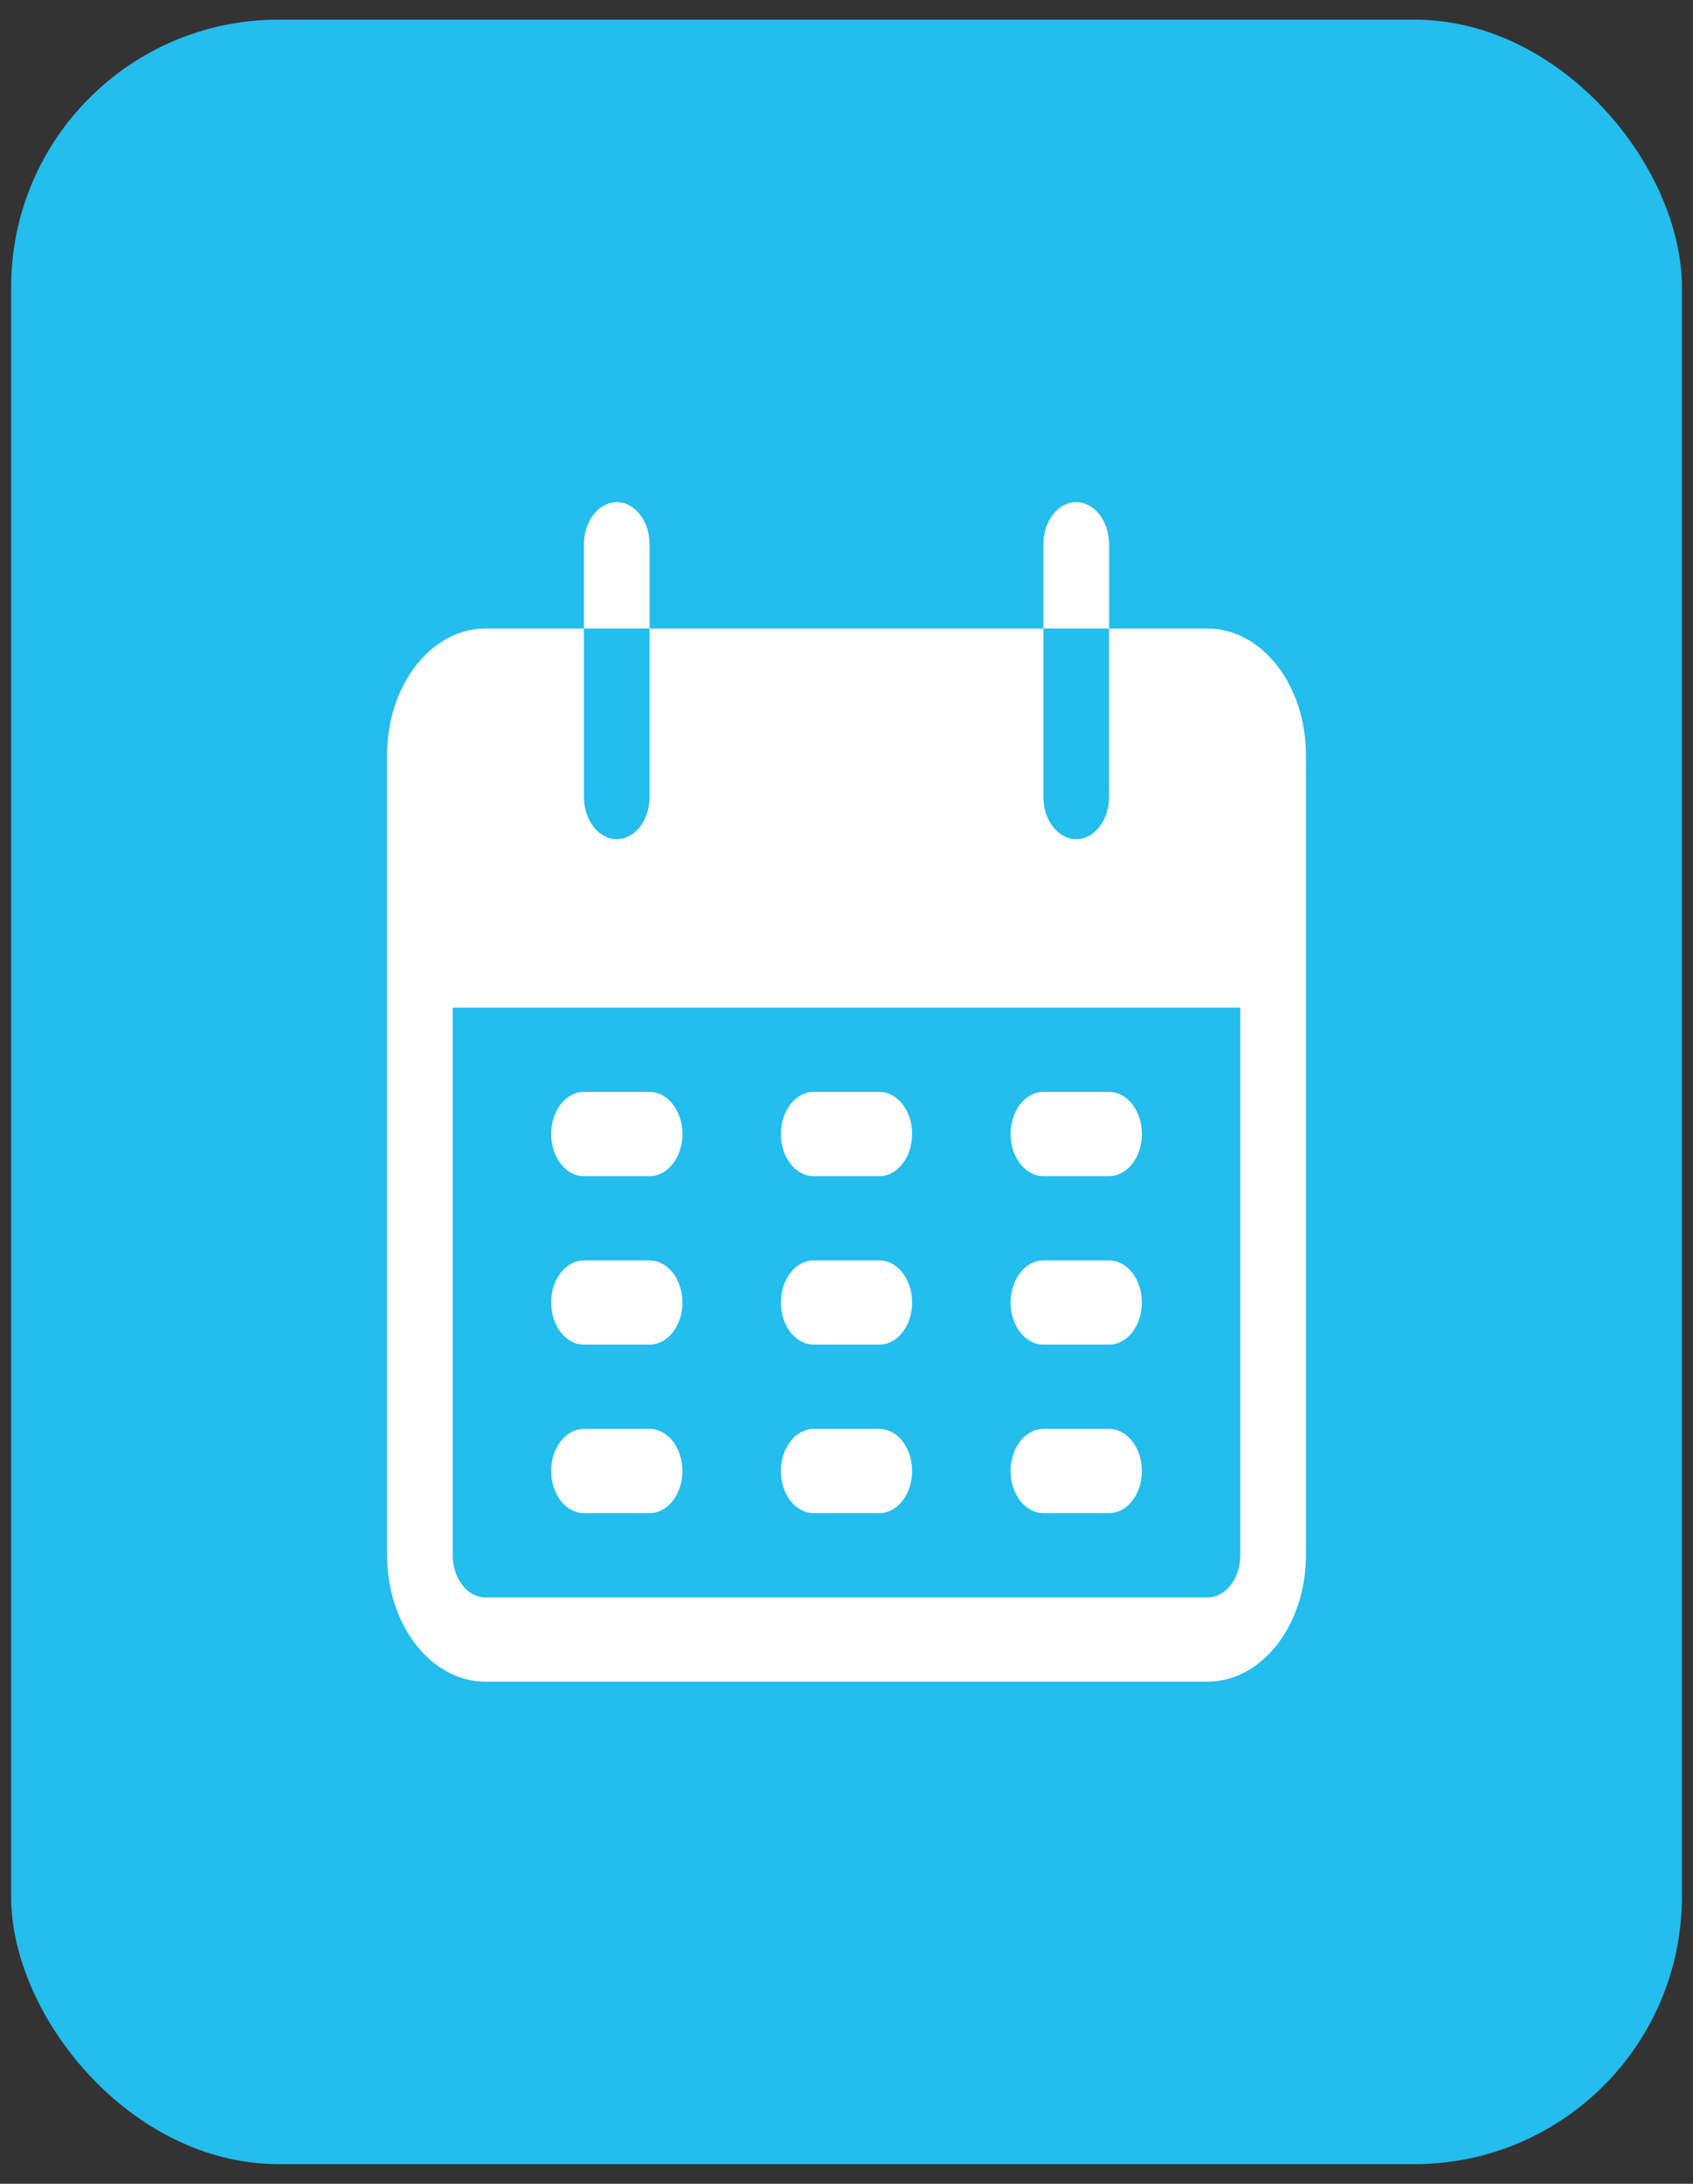 <svg width="38" height="49" viewBox="0 0 38 49" fill="none" xmlns="http://www.w3.org/2000/svg">
<rect x="0" y="0" width="38" height="49" fill="#333333" stroke="none"/>
<rect x="0.25" y="0.441" width="37.5" height="48.118" rx="6" fill="#23BDEE"/>
<g clip-path="url(#clip0_134_146)">
<path d="M13.844 11.268C13.437 11.268 13.107 11.691 13.107 12.213V14.103H14.58V12.213C14.58 11.691 14.25 11.268 13.844 11.268Z" fill="white"/>
<path d="M24.156 11.268C23.749 11.268 23.419 11.691 23.419 12.213V14.103H24.893V12.213C24.893 11.691 24.563 11.268 24.156 11.268Z" fill="white"/>
<path d="M27.103 14.103H24.893V17.884C24.893 18.406 24.563 18.829 24.156 18.829C23.749 18.829 23.42 18.406 23.42 17.884V14.103H14.58V17.884C14.58 18.406 14.251 18.829 13.844 18.829C13.437 18.829 13.107 18.406 13.107 17.884V14.103H10.897C9.677 14.103 8.688 15.373 8.688 16.939V34.897C8.688 36.463 9.677 37.733 10.897 37.733H27.103C28.323 37.733 29.312 36.463 29.312 34.897V16.939C29.312 15.373 28.323 14.103 27.103 14.103ZM27.839 34.897C27.839 35.419 27.509 35.843 27.103 35.843H10.897C10.491 35.843 10.161 35.419 10.161 34.897V22.61H27.839V34.897Z" fill="white"/>
<path d="M14.58 24.5H13.107C12.7 24.5 12.371 24.923 12.371 25.445C12.371 25.968 12.7 26.391 13.107 26.391H14.58C14.987 26.391 15.317 25.968 15.317 25.445C15.317 24.923 14.987 24.5 14.58 24.5Z" fill="white"/>
<path d="M19.737 24.5H18.264C17.857 24.5 17.527 24.923 17.527 25.445C17.527 25.968 17.857 26.391 18.264 26.391H19.737C20.143 26.391 20.473 25.968 20.473 25.445C20.473 24.923 20.143 24.5 19.737 24.5Z" fill="white"/>
<path d="M24.893 24.5H23.42C23.013 24.5 22.683 24.923 22.683 25.445C22.683 25.968 23.013 26.391 23.42 26.391H24.893C25.3 26.391 25.63 25.968 25.63 25.445C25.63 24.923 25.3 24.5 24.893 24.5Z" fill="white"/>
<path d="M14.58 28.281H13.107C12.7 28.281 12.371 28.704 12.371 29.226C12.371 29.748 12.7 30.171 13.107 30.171H14.58C14.987 30.171 15.317 29.748 15.317 29.226C15.317 28.704 14.987 28.281 14.58 28.281Z" fill="white"/>
<path d="M19.737 28.281H18.264C17.857 28.281 17.527 28.704 17.527 29.226C17.527 29.748 17.857 30.171 18.264 30.171H19.737C20.143 30.171 20.473 29.748 20.473 29.226C20.473 28.704 20.143 28.281 19.737 28.281Z" fill="white"/>
<path d="M24.893 28.281H23.42C23.013 28.281 22.683 28.704 22.683 29.226C22.683 29.748 23.013 30.171 23.42 30.171H24.893C25.3 30.171 25.63 29.748 25.63 29.226C25.63 28.704 25.3 28.281 24.893 28.281Z" fill="white"/>
<path d="M14.58 32.062H13.107C12.7 32.062 12.371 32.485 12.371 33.007C12.371 33.529 12.7 33.952 13.107 33.952H14.58C14.987 33.952 15.317 33.529 15.317 33.007C15.317 32.485 14.987 32.062 14.58 32.062Z" fill="white"/>
<path d="M19.737 32.062H18.264C17.857 32.062 17.527 32.485 17.527 33.007C17.527 33.529 17.857 33.952 18.264 33.952H19.737C20.143 33.952 20.473 33.529 20.473 33.007C20.473 32.485 20.143 32.062 19.737 32.062Z" fill="white"/>
<path d="M24.893 32.062H23.42C23.013 32.062 22.683 32.485 22.683 33.007C22.683 33.529 23.013 33.952 23.42 33.952H24.893C25.3 33.952 25.63 33.529 25.63 33.007C25.63 32.485 25.3 32.062 24.893 32.062Z" fill="white"/>
</g>
<defs>
<clipPath id="clip0_134_146">
<rect width="20.625" height="26.465" fill="white" transform="translate(8.688 11.268)"/>
</clipPath>
</defs>
</svg>
